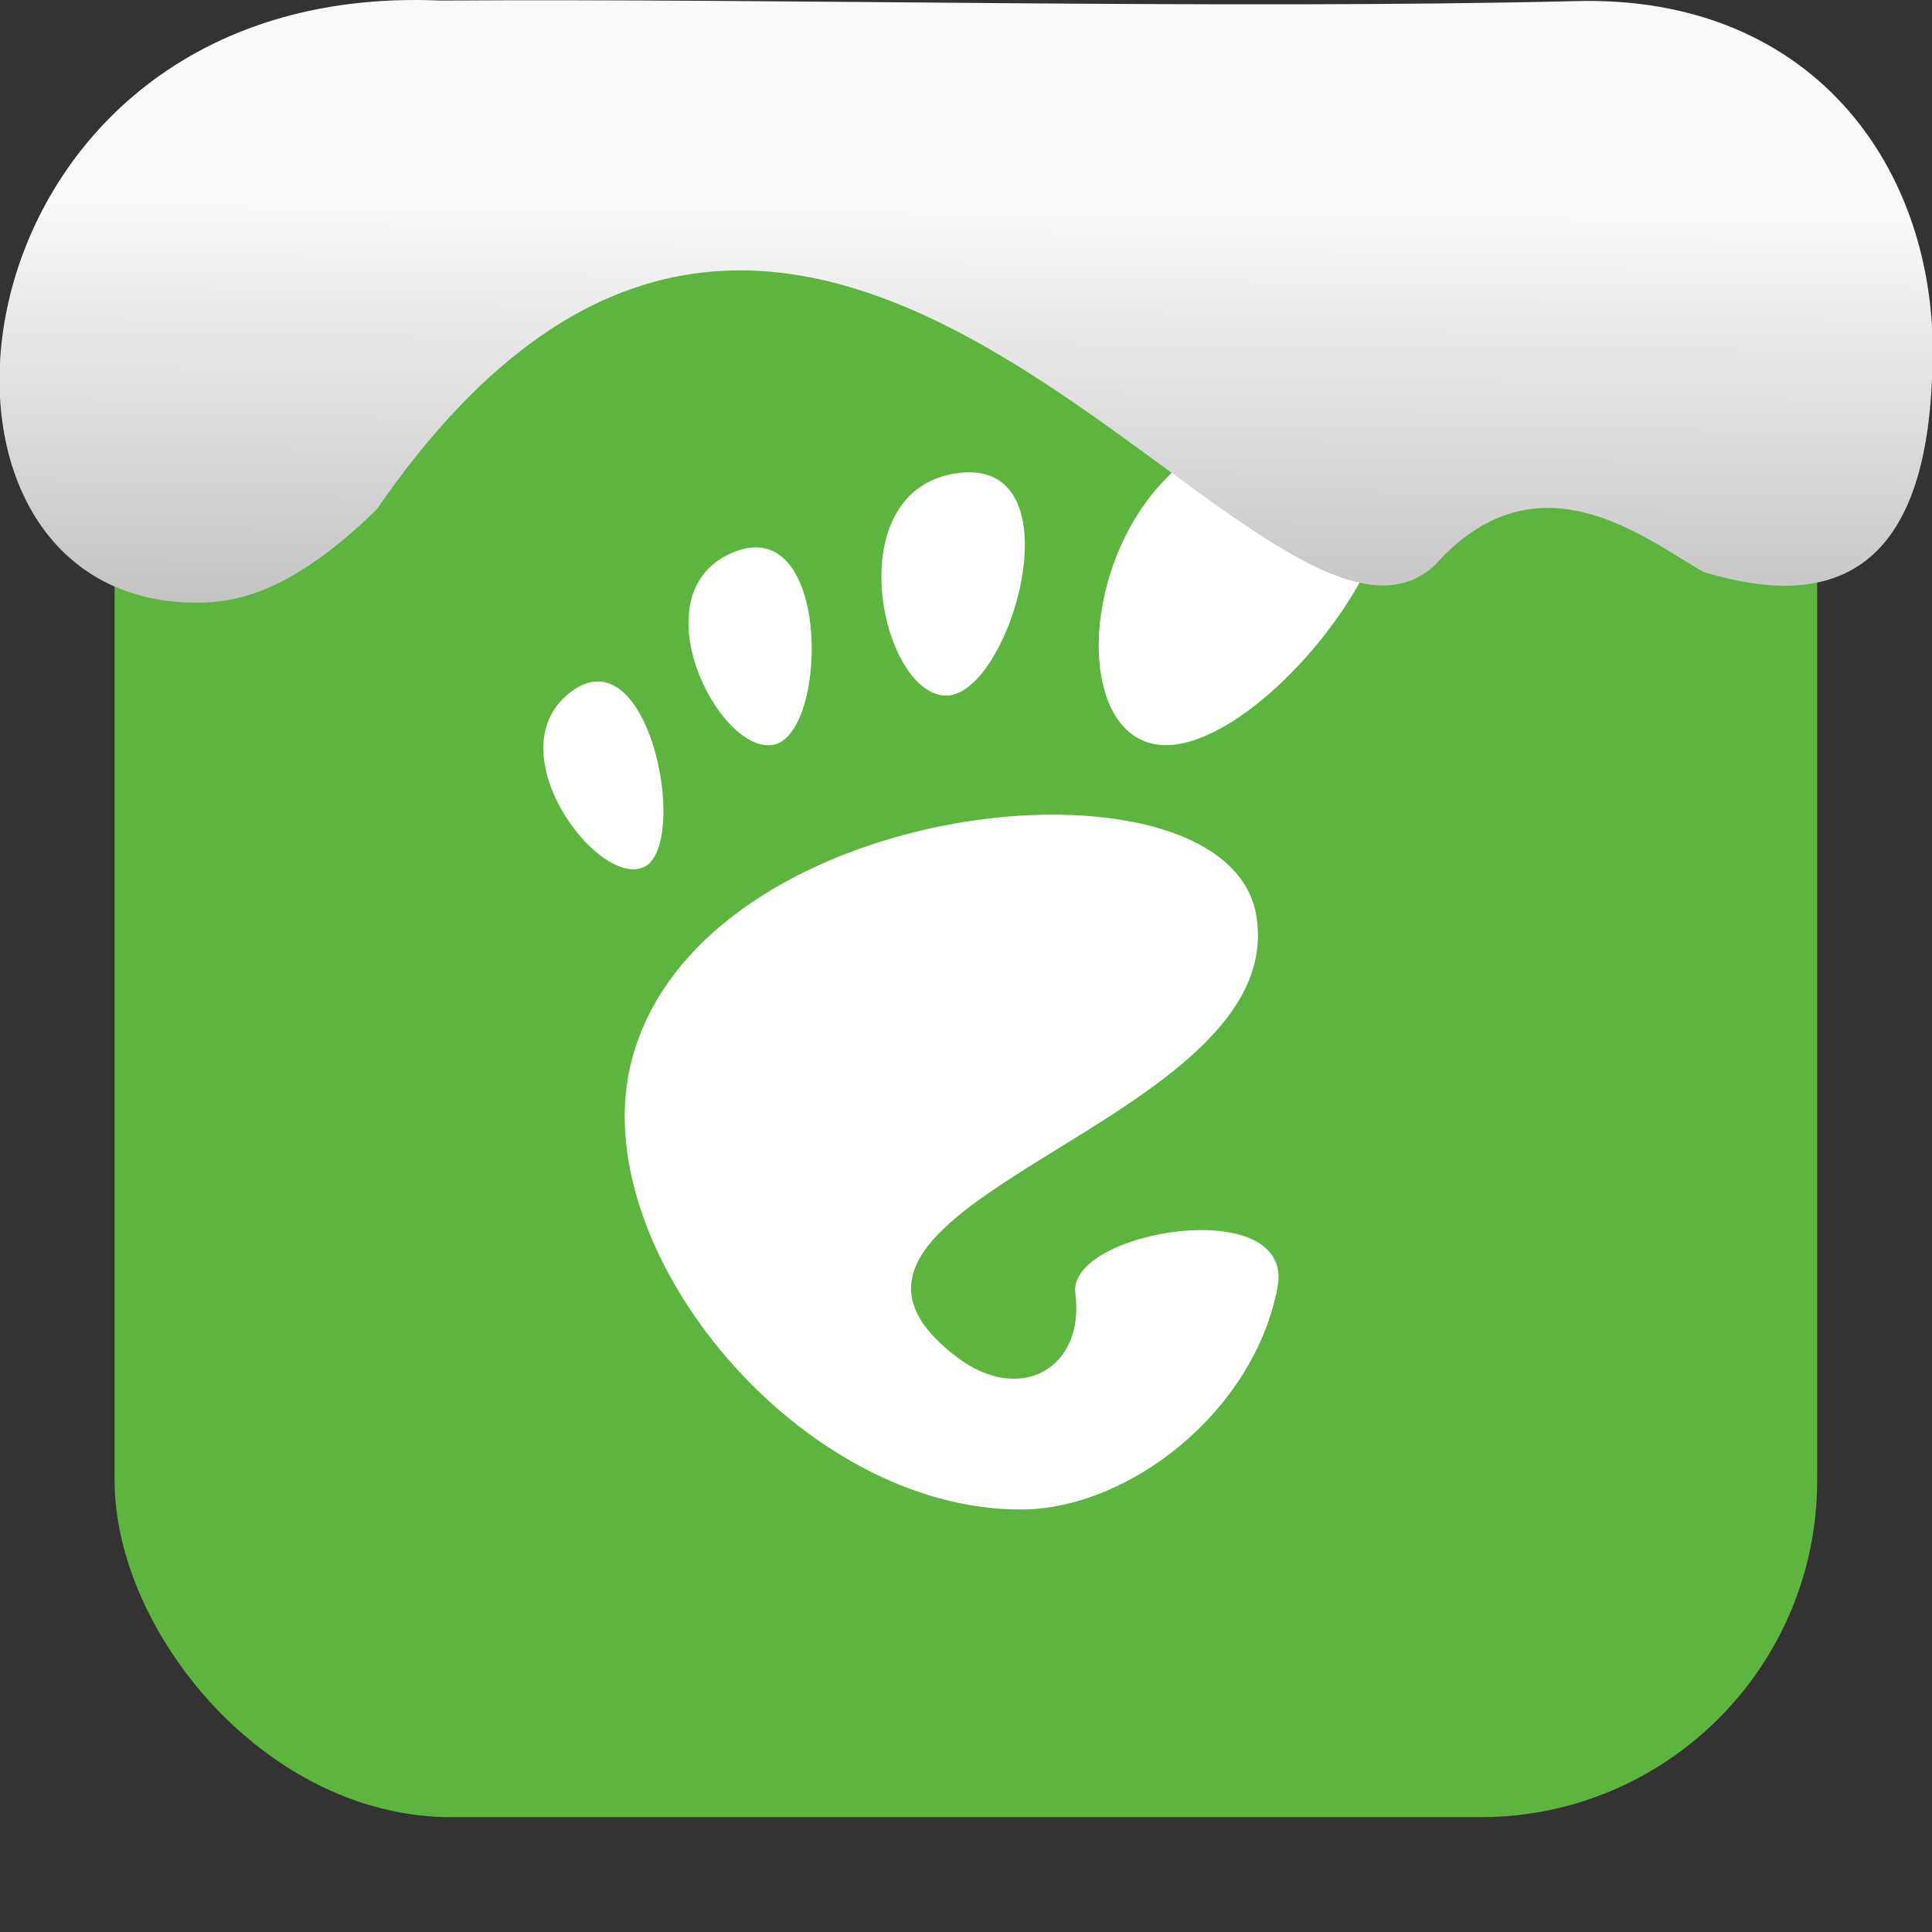 <svg xmlns="http://www.w3.org/2000/svg" viewBox="0 0 32 32"><rect x="0" y="0" width="32" height="32" fill="#333333" stroke="none"/><defs><linearGradient gradientTransform="matrix(2.629 0 0 2.713-160.16-291.42)" id="0" x1="67.894" y1="108.69" x2="67.854" y2="113.11" gradientUnits="userSpaceOnUse"><stop stop-color="#f9f9f9"/><stop offset="1" stop-color="#999"/></linearGradient></defs><rect width="28.2" height="28.2" x="1.898" y="1.898" fill="#5db43e" fill-rule="evenodd" rx="5.575"/><path d="m21.534 7c-3.555 0-4.222 5.342-2.222 5.342 2 0 5.777-5.342 2.222-5.342m-5.476.822c-.056 0-.117.005-.18.012-2.01.252-1.306 3.624-.233 3.687 1.038.061 2.174-3.692.412-3.698m-3.492 1.245c-.123-.008-.26.015-.412.077-1.619.658-.246 3.372.661 3.19.823-.165.941-3.19-.249-3.267m-2.643 2.219c-.141-.004-.293.044-.455.164-1.296.957.436 3.268 1.199 2.91.667-.314.242-3.038-.744-3.073m7.656 2.206c-2.808-.048-6.513 1.362-7.145 4.193-.683 3.064 2.818 7.315 6.47 7.315 1.797 0 3.869-1.624 4.257-3.681.296-1.568-3.485-.94-3.349.098.163 1.244-.912 1.859-1.965 1.057-3.351-2.553 5.549-3.827 4.962-7.314-.183-1.086-1.545-1.639-3.23-1.667" fill="#fff"/>

   xmlns:dc="http://purl.org/dc/elements/1.1/"
   xmlns:cc="http://creativecommons.org/ns#"
   xmlns:rdf="http://www.w3.org/1999/02/22-rdf-syntax-ns#"
   xmlns:svg="http://www.w3.org/2000/svg"
   xmlns="http://www.w3.org/2000/svg"
   xmlns:xlink="http://www.w3.org/1999/xlink"
   xmlns:sodipodi="http://sodipodi.sourceforge.net/DTD/sodipodi-0.dtd"
   xmlns:inkscape="http://www.inkscape.org/namespaces/inkscape"
   version="1"
   width="32"
   height="32"
   id="svg12"
   sodipodi:docname="snow-top-1.svg"
   inkscape:version="0.92.1 r"&gt;
  <path d="m7.288.009c-8.276-.356-9.36 9.992-4.02 9.973.679.003 1.604-.207 2.97-1.543 7.256-10.531 14.706 3.573 17.53.919 1.71-1.912 3.496-.418 4.448.115 2.1.643 3.662.041 3.785-3.231.188-3.321-1.889-6.344-5.923-6.223-5.914.14-12.989-.047-18.787-.01" fill="url(#0)"/><path fill="#f00" fill-opacity="0" d="m0 0h32v32h-32z"/></svg>